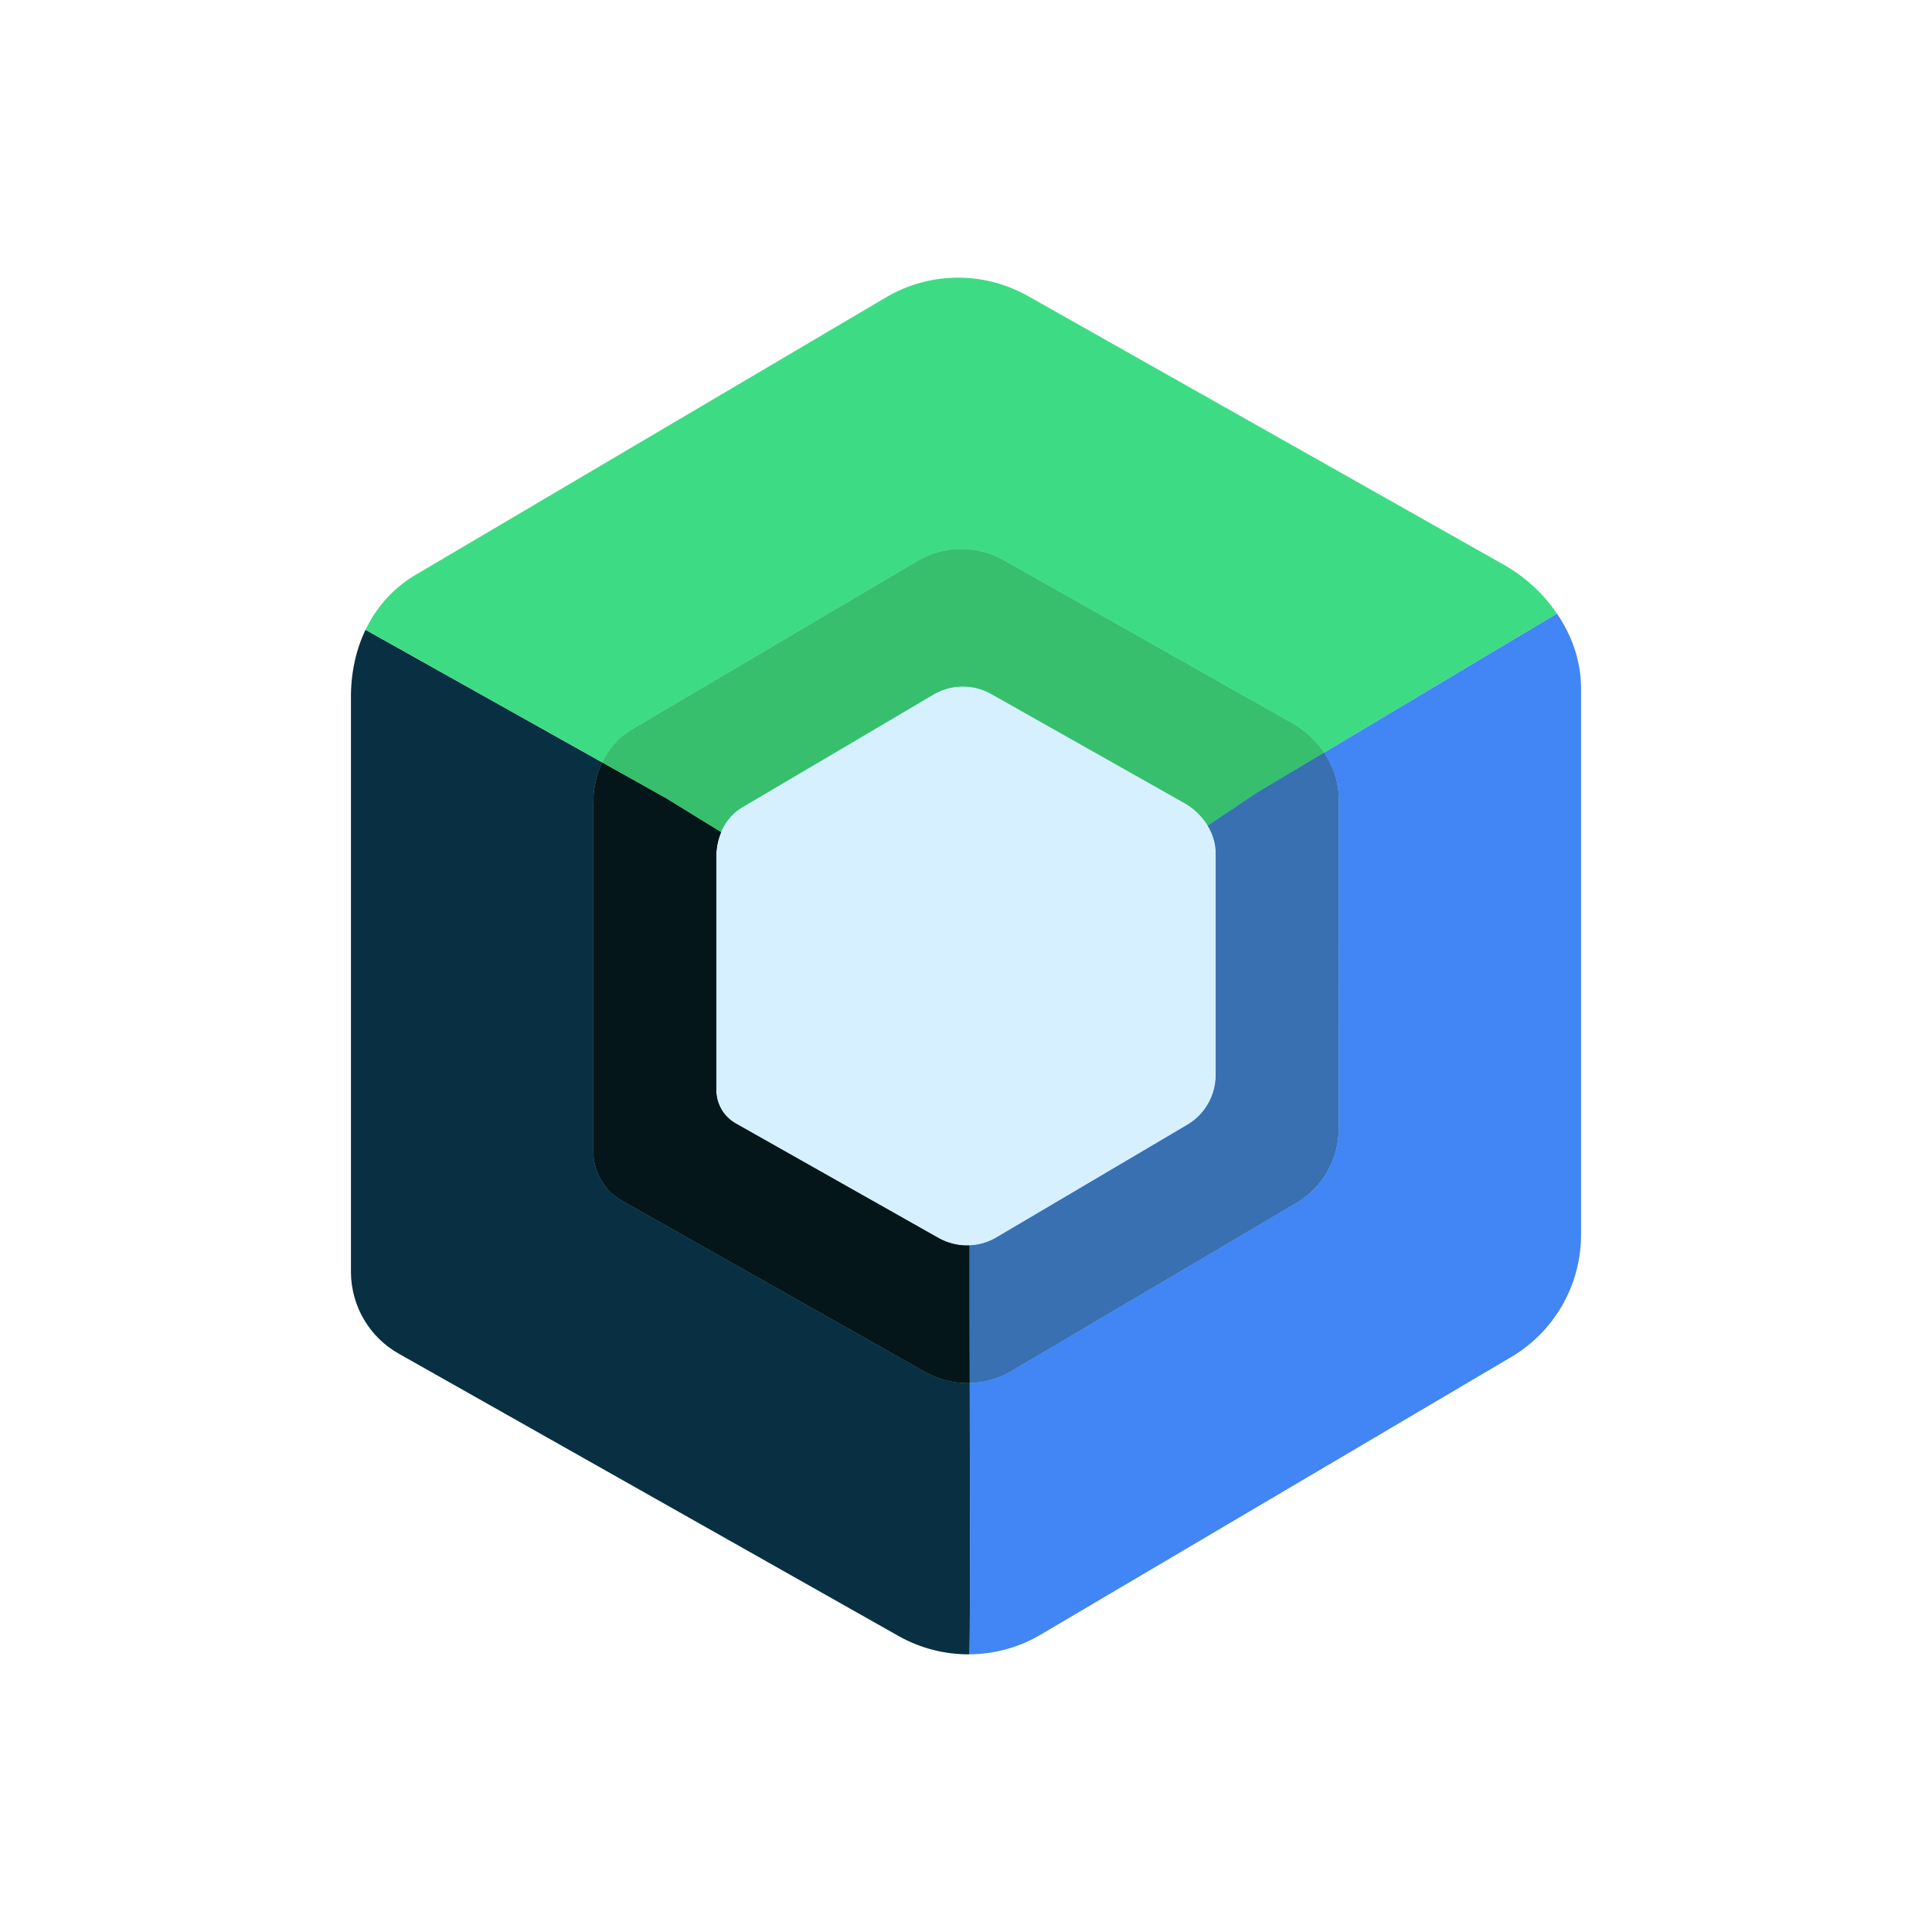 <svg width="24" height="24" viewBox="0 0 40 40" fill="none" xmlns="http://www.w3.org/2000/svg">
    <g>
        <path d="M14.939 22.973C14.887 22.885 14.852 22.786 14.837 22.683C14.852 22.786 14.887 22.885 14.939 22.973Z"
              fill="#083042"/>
        <path d="M14.93 17.226H14.93C14.881 17.343 14.848 17.469 14.835 17.6C14.848 17.469 14.881 17.343 14.93 17.226Z"
              fill="#083042"/>
        <path d="M15.065 23.135C15.114 23.183 15.17 23.225 15.232 23.26L19.432 25.633L15.232 23.26C15.17 23.225 15.114 23.183 15.065 23.135Z"
              fill="#083042"/>
        <path d="M20.078 28.632C20.067 28.633 20.056 28.634 20.045 28.634C19.738 28.636 19.43 28.559 19.153 28.403L12.886 24.863C12.518 24.656 12.29 24.268 12.286 23.846L12.286 16.648C12.282 16.341 12.343 16.045 12.468 15.784L7.568 13.039C7.361 13.47 7.261 13.959 7.266 14.467L7.266 26.349C7.273 27.045 7.65 27.686 8.257 28.027L18.602 33.871C19.059 34.129 19.567 34.255 20.074 34.251L20.074 34.243C20.086 33.502 20.082 30.513 20.078 28.632Z"
              fill="#083042"/>
        <path d="M25.005 17.095V17.095C24.994 17.075 24.982 17.056 24.969 17.037C24.94 16.995 24.909 16.954 24.875 16.916C24.909 16.954 24.94 16.995 24.969 17.037C24.982 17.056 24.994 17.075 25.005 17.095Z"
              fill="#3DDB85"/>
        <path d="M14.988 17.104C15.013 17.059 15.042 17.015 15.074 16.974C15.042 17.015 15.013 17.059 14.988 17.104Z"
              fill="#3DDB85"/>
        <path d="M19.838 14.217C19.866 14.215 19.894 14.213 19.922 14.213C19.894 14.213 19.866 14.215 19.838 14.217Z"
              fill="#3DDB85"/>
        <path d="M12.468 15.783C12.603 15.502 12.811 15.262 13.095 15.095L18.995 11.614C19.544 11.29 20.224 11.284 20.779 11.597L26.743 14.966C27.009 15.116 27.242 15.328 27.413 15.58C27.413 15.581 27.414 15.582 27.415 15.583L32.235 12.704C31.954 12.289 31.57 11.938 31.131 11.69L21.285 6.13C20.369 5.612 19.247 5.622 18.341 6.158L8.602 11.903C8.134 12.18 7.79 12.575 7.568 13.039L12.468 15.784C12.468 15.784 12.468 15.783 12.468 15.783Z"
              fill="#3DDC84"/>
        <path d="M19.593 14.263C19.605 14.259 19.618 14.256 19.631 14.252C19.618 14.256 19.605 14.259 19.593 14.263Z"
              fill="#3DDB85"/>
        <path d="M14.951 17.173C14.963 17.15 14.975 17.127 14.988 17.104C14.975 17.127 14.963 17.15 14.951 17.173C14.943 17.19 14.937 17.209 14.93 17.226H14.93C14.937 17.209 14.943 17.19 14.951 17.173Z"
              fill="#3DDB85"/>
        <path d="M32.235 12.704L27.414 15.583C27.599 15.855 27.712 16.171 27.715 16.502L27.715 23.352C27.72 23.99 27.386 24.582 26.837 24.906L20.937 28.387C20.672 28.543 20.376 28.624 20.079 28.632C20.082 30.513 20.086 33.502 20.074 34.243L20.074 34.251C20.584 34.247 21.093 34.112 21.547 33.843L31.286 28.097C32.192 27.563 32.744 26.586 32.734 25.533L32.734 14.226C32.729 13.678 32.542 13.154 32.235 12.704Z"
              fill="#4285F4"/>
        <path d="M25.116 22.617C25.112 22.629 25.108 22.642 25.103 22.654C25.108 22.642 25.112 22.629 25.116 22.617Z"
              fill="#4285F4"/>
        <path d="M25.052 17.18C25.038 17.151 25.022 17.122 25.005 17.095V17.095C25.022 17.122 25.038 17.151 25.052 17.18Z"
              fill="#4285F4"/>
        <path d="M20.628 25.622L24.583 23.288C24.606 23.275 24.628 23.26 24.65 23.245C24.628 23.26 24.606 23.275 24.583 23.288L20.628 25.622Z"
              fill="#4285F4"/>
        <path d="M25.062 22.756C25.048 22.787 25.033 22.817 25.017 22.846C25.033 22.817 25.048 22.787 25.062 22.756Z"
              fill="#4285F4"/>
        <path d="M24.774 23.148C24.832 23.096 24.885 23.038 24.932 22.976C24.885 23.038 24.832 23.096 24.774 23.148Z"
              fill="#4285F4"/>
        <path d="M25.017 22.846C24.991 22.891 24.963 22.935 24.932 22.976C24.963 22.935 24.991 22.891 25.017 22.846Z"
              fill="#4285F4"/>
        <path d="M14.93 17.226C14.881 17.343 14.848 17.469 14.835 17.6C14.831 17.651 14.828 17.702 14.829 17.753L14.829 22.578C14.829 22.613 14.832 22.648 14.837 22.683C14.852 22.786 14.887 22.885 14.939 22.973C14.973 23.032 15.016 23.086 15.065 23.134C15.114 23.183 15.17 23.225 15.232 23.26L19.432 25.633C19.618 25.737 19.824 25.789 20.03 25.787C20.045 25.787 20.06 25.786 20.075 25.785C20.267 25.777 20.457 25.723 20.628 25.622L24.583 23.288C24.606 23.275 24.628 23.26 24.65 23.245C24.694 23.216 24.735 23.183 24.774 23.148C24.833 23.096 24.885 23.038 24.932 22.976C24.963 22.935 24.991 22.891 25.017 22.846C25.033 22.817 25.048 22.787 25.062 22.756C25.077 22.723 25.091 22.689 25.103 22.654C25.108 22.642 25.112 22.629 25.116 22.617C25.153 22.499 25.172 22.374 25.171 22.247L25.171 17.655C25.17 17.572 25.159 17.49 25.139 17.41C25.125 17.357 25.108 17.305 25.087 17.254C25.076 17.229 25.065 17.204 25.052 17.179C25.038 17.151 25.022 17.122 25.005 17.095C24.993 17.075 24.982 17.056 24.969 17.037C24.94 16.995 24.909 16.954 24.875 16.916C24.775 16.8 24.654 16.701 24.52 16.625L20.522 14.367C20.452 14.328 20.38 14.296 20.305 14.272C20.206 14.239 20.103 14.22 20 14.215C19.974 14.213 19.948 14.213 19.922 14.213C19.894 14.213 19.866 14.215 19.838 14.217C19.768 14.222 19.699 14.234 19.631 14.252C19.618 14.256 19.605 14.259 19.593 14.263C19.501 14.29 19.411 14.329 19.326 14.379L15.371 16.712C15.252 16.782 15.153 16.871 15.074 16.974C15.042 17.015 15.013 17.059 14.988 17.104C14.975 17.127 14.963 17.15 14.951 17.173C14.943 17.19 14.937 17.209 14.93 17.226Z"
              fill="#D6F0FF"/>
        <path d="M20.075 25.785C20.06 25.786 20.045 25.787 20.03 25.787C19.824 25.789 19.618 25.737 19.432 25.633L15.232 23.26C15.17 23.225 15.114 23.183 15.065 23.134C15.016 23.086 14.973 23.032 14.939 22.973C14.887 22.885 14.852 22.786 14.837 22.683C14.832 22.648 14.829 22.613 14.829 22.578L14.829 17.753C14.828 17.702 14.831 17.651 14.835 17.6C14.848 17.469 14.881 17.343 14.93 17.226L13.796 16.528L12.468 15.784C12.343 16.045 12.283 16.341 12.286 16.648L12.286 23.846C12.29 24.268 12.518 24.656 12.886 24.863L19.153 28.403C19.43 28.559 19.738 28.636 20.045 28.634C20.056 28.634 20.067 28.633 20.078 28.632C20.077 27.715 20.075 27.061 20.075 27.061L20.075 25.785Z"
              fill="#083042"/>
        <path d="M20.075 25.785C20.06 25.786 20.045 25.787 20.03 25.787C19.824 25.789 19.618 25.737 19.432 25.633L15.232 23.26C15.17 23.225 15.114 23.183 15.065 23.134C15.016 23.086 14.973 23.032 14.939 22.973C14.887 22.885 14.852 22.786 14.837 22.683C14.832 22.648 14.829 22.613 14.829 22.578L14.829 17.753C14.828 17.702 14.831 17.651 14.835 17.6C14.848 17.469 14.881 17.343 14.93 17.226L13.796 16.528L12.468 15.784C12.343 16.045 12.283 16.341 12.286 16.648L12.286 23.846C12.29 24.268 12.518 24.656 12.886 24.863L19.153 28.403C19.43 28.559 19.738 28.636 20.045 28.634C20.056 28.634 20.067 28.633 20.078 28.632C20.077 27.715 20.075 27.061 20.075 27.061L20.075 25.785Z"
              fill="#041619"/>
        <path d="M26.743 14.966L20.779 11.597C20.224 11.284 19.544 11.29 18.995 11.614L13.095 15.095C12.811 15.262 12.603 15.502 12.468 15.783C12.468 15.783 12.468 15.783 12.468 15.784L13.796 16.528L14.93 17.226C14.937 17.209 14.943 17.19 14.951 17.173C14.963 17.15 14.975 17.127 14.988 17.104C15.013 17.059 15.042 17.015 15.074 16.974C15.153 16.871 15.252 16.782 15.371 16.712L19.326 14.379C19.411 14.329 19.501 14.29 19.593 14.263C19.605 14.259 19.618 14.256 19.631 14.252C19.699 14.234 19.768 14.222 19.838 14.217C19.866 14.214 19.894 14.213 19.922 14.213C19.948 14.213 19.974 14.213 20 14.215C20.103 14.22 20.206 14.239 20.305 14.272C20.38 14.296 20.452 14.328 20.522 14.367L24.52 16.625C24.654 16.701 24.775 16.8 24.875 16.916C24.909 16.954 24.94 16.995 24.969 17.037C24.982 17.056 24.993 17.075 25.005 17.095L26.025 16.412L27.414 15.583C27.414 15.582 27.413 15.581 27.412 15.58C27.242 15.328 27.009 15.116 26.743 14.966Z"
              fill="#3DDB85"/>
        <path d="M26.743 14.966L20.779 11.597C20.224 11.284 19.544 11.29 18.995 11.614L13.095 15.095C12.811 15.262 12.603 15.502 12.468 15.783C12.468 15.783 12.468 15.783 12.468 15.784L13.796 16.528L14.93 17.226C14.937 17.209 14.943 17.19 14.951 17.173C14.963 17.15 14.975 17.127 14.988 17.104C15.013 17.059 15.042 17.015 15.074 16.974C15.153 16.871 15.252 16.782 15.371 16.712L19.326 14.379C19.411 14.329 19.501 14.29 19.593 14.263C19.605 14.259 19.618 14.256 19.631 14.252C19.699 14.234 19.768 14.222 19.838 14.217C19.866 14.214 19.894 14.213 19.922 14.213C19.948 14.213 19.974 14.213 20 14.215C20.103 14.22 20.206 14.239 20.305 14.272C20.38 14.296 20.452 14.328 20.522 14.367L24.52 16.625C24.654 16.701 24.775 16.8 24.875 16.916C24.909 16.954 24.94 16.995 24.969 17.037C24.982 17.056 24.993 17.075 25.005 17.095L26.025 16.412L27.414 15.583C27.414 15.582 27.413 15.581 27.412 15.58C27.242 15.328 27.009 15.116 26.743 14.966Z"
              fill="#37BF6E"/>
        <path d="M25.005 17.095C25.022 17.122 25.038 17.151 25.052 17.18C25.065 17.204 25.076 17.229 25.087 17.254C25.108 17.305 25.125 17.357 25.139 17.41C25.159 17.49 25.17 17.572 25.171 17.655L25.171 22.247C25.172 22.374 25.153 22.499 25.116 22.617C25.112 22.629 25.108 22.642 25.103 22.654C25.091 22.689 25.077 22.723 25.062 22.756C25.048 22.787 25.033 22.817 25.016 22.846C24.991 22.891 24.963 22.935 24.932 22.976C24.885 23.038 24.832 23.096 24.774 23.148C24.735 23.183 24.694 23.216 24.65 23.245C24.628 23.26 24.606 23.275 24.583 23.288L20.628 25.622C20.457 25.723 20.267 25.777 20.075 25.785L20.075 27.061C20.075 27.061 20.077 27.715 20.078 28.632C20.376 28.624 20.672 28.543 20.937 28.387L26.837 24.906C27.386 24.582 27.72 23.99 27.714 23.352L27.715 16.502C27.711 16.171 27.599 15.855 27.414 15.583L26.025 16.412L25.005 17.095Z"
              fill="#4285F4"/>
        <path d="M25.005 17.095C25.022 17.122 25.038 17.151 25.052 17.18C25.065 17.204 25.076 17.229 25.087 17.254C25.108 17.305 25.125 17.357 25.139 17.41C25.159 17.49 25.17 17.572 25.171 17.655L25.171 22.247C25.172 22.374 25.153 22.499 25.116 22.617C25.112 22.629 25.108 22.642 25.103 22.654C25.091 22.689 25.077 22.723 25.062 22.756C25.048 22.787 25.033 22.817 25.016 22.846C24.991 22.891 24.963 22.935 24.932 22.976C24.885 23.038 24.832 23.096 24.774 23.148C24.735 23.183 24.694 23.216 24.65 23.245C24.628 23.26 24.606 23.275 24.583 23.288L20.628 25.622C20.457 25.723 20.267 25.777 20.075 25.785L20.075 27.061C20.075 27.061 20.077 27.715 20.078 28.632C20.376 28.624 20.672 28.543 20.937 28.387L26.837 24.906C27.386 24.582 27.72 23.99 27.714 23.352L27.715 16.502C27.711 16.171 27.599 15.855 27.414 15.583L26.025 16.412L25.005 17.095Z"
              fill="#3870B2"/>
        <path d="M19.593 14.263C19.5 14.29 19.411 14.329 19.326 14.379L15.371 16.712L19.326 14.379C19.411 14.329 19.5 14.29 19.593 14.263Z"
              fill="#D6F0FF"/>
        <path opacity="0.1"
              d="M19.593 14.263C19.5 14.29 19.411 14.329 19.326 14.379L15.371 16.712L19.326 14.379C19.411 14.329 19.5 14.29 19.593 14.263Z"
              fill="black"/>
        <path d="M24.875 16.916C24.775 16.8 24.654 16.701 24.52 16.625L20.522 14.367L24.52 16.625C24.654 16.701 24.775 16.8 24.875 16.916Z"
              fill="#D6F0FF"/>
        <path opacity="0.1"
              d="M24.875 16.916C24.775 16.8 24.654 16.701 24.52 16.625L20.522 14.367L24.52 16.625C24.654 16.701 24.775 16.8 24.875 16.916Z"
              fill="black"/>
        <path d="M19.922 14.213C19.948 14.213 19.974 14.213 20 14.215C19.974 14.213 19.948 14.213 19.922 14.213Z"
              fill="#D6F0FF"/>
        <path opacity="0.1"
              d="M19.922 14.213C19.948 14.213 19.974 14.213 20 14.215C19.974 14.213 19.948 14.213 19.922 14.213Z"
              fill="black"/>
        <path d="M19.631 14.252C19.699 14.234 19.768 14.222 19.838 14.217C19.768 14.223 19.699 14.234 19.631 14.252Z"
              fill="#D6F0FF"/>
        <path opacity="0.1"
              d="M19.631 14.252C19.699 14.234 19.768 14.222 19.838 14.217C19.768 14.223 19.699 14.234 19.631 14.252Z"
              fill="black"/>
        <path d="M20 14.215C20.103 14.22 20.206 14.239 20.305 14.272C20.206 14.239 20.103 14.22 20 14.215Z"
              fill="#D6F0FF"/>
        <path opacity="0.1"
              d="M20 14.215C20.103 14.22 20.206 14.239 20.305 14.272C20.206 14.239 20.103 14.22 20 14.215Z"
              fill="black"/>
        <path d="M25.103 22.654C25.091 22.689 25.077 22.723 25.062 22.756C25.077 22.723 25.091 22.689 25.103 22.654Z"
              fill="#D6F0FF"/>
        <path opacity="0.1"
              d="M25.103 22.654C25.091 22.689 25.077 22.723 25.062 22.756C25.077 22.723 25.091 22.689 25.103 22.654Z"
              fill="black"/>
        <path d="M25.087 17.254C25.108 17.305 25.125 17.357 25.139 17.41C25.125 17.357 25.108 17.305 25.087 17.254Z"
              fill="#D6F0FF"/>
        <path opacity="0.1"
              d="M25.087 17.254C25.108 17.305 25.125 17.357 25.139 17.41C25.125 17.357 25.108 17.305 25.087 17.254Z"
              fill="black"/>
        <path d="M25.116 22.617C25.153 22.499 25.172 22.374 25.171 22.247L25.171 17.655L25.171 22.247C25.172 22.374 25.153 22.499 25.116 22.617Z"
              fill="#D6F0FF"/>
        <path opacity="0.1"
              d="M25.116 22.617C25.153 22.499 25.172 22.374 25.171 22.247L25.171 17.655L25.171 22.247C25.172 22.374 25.153 22.499 25.116 22.617Z"
              fill="black"/>
    </g>
</svg>
